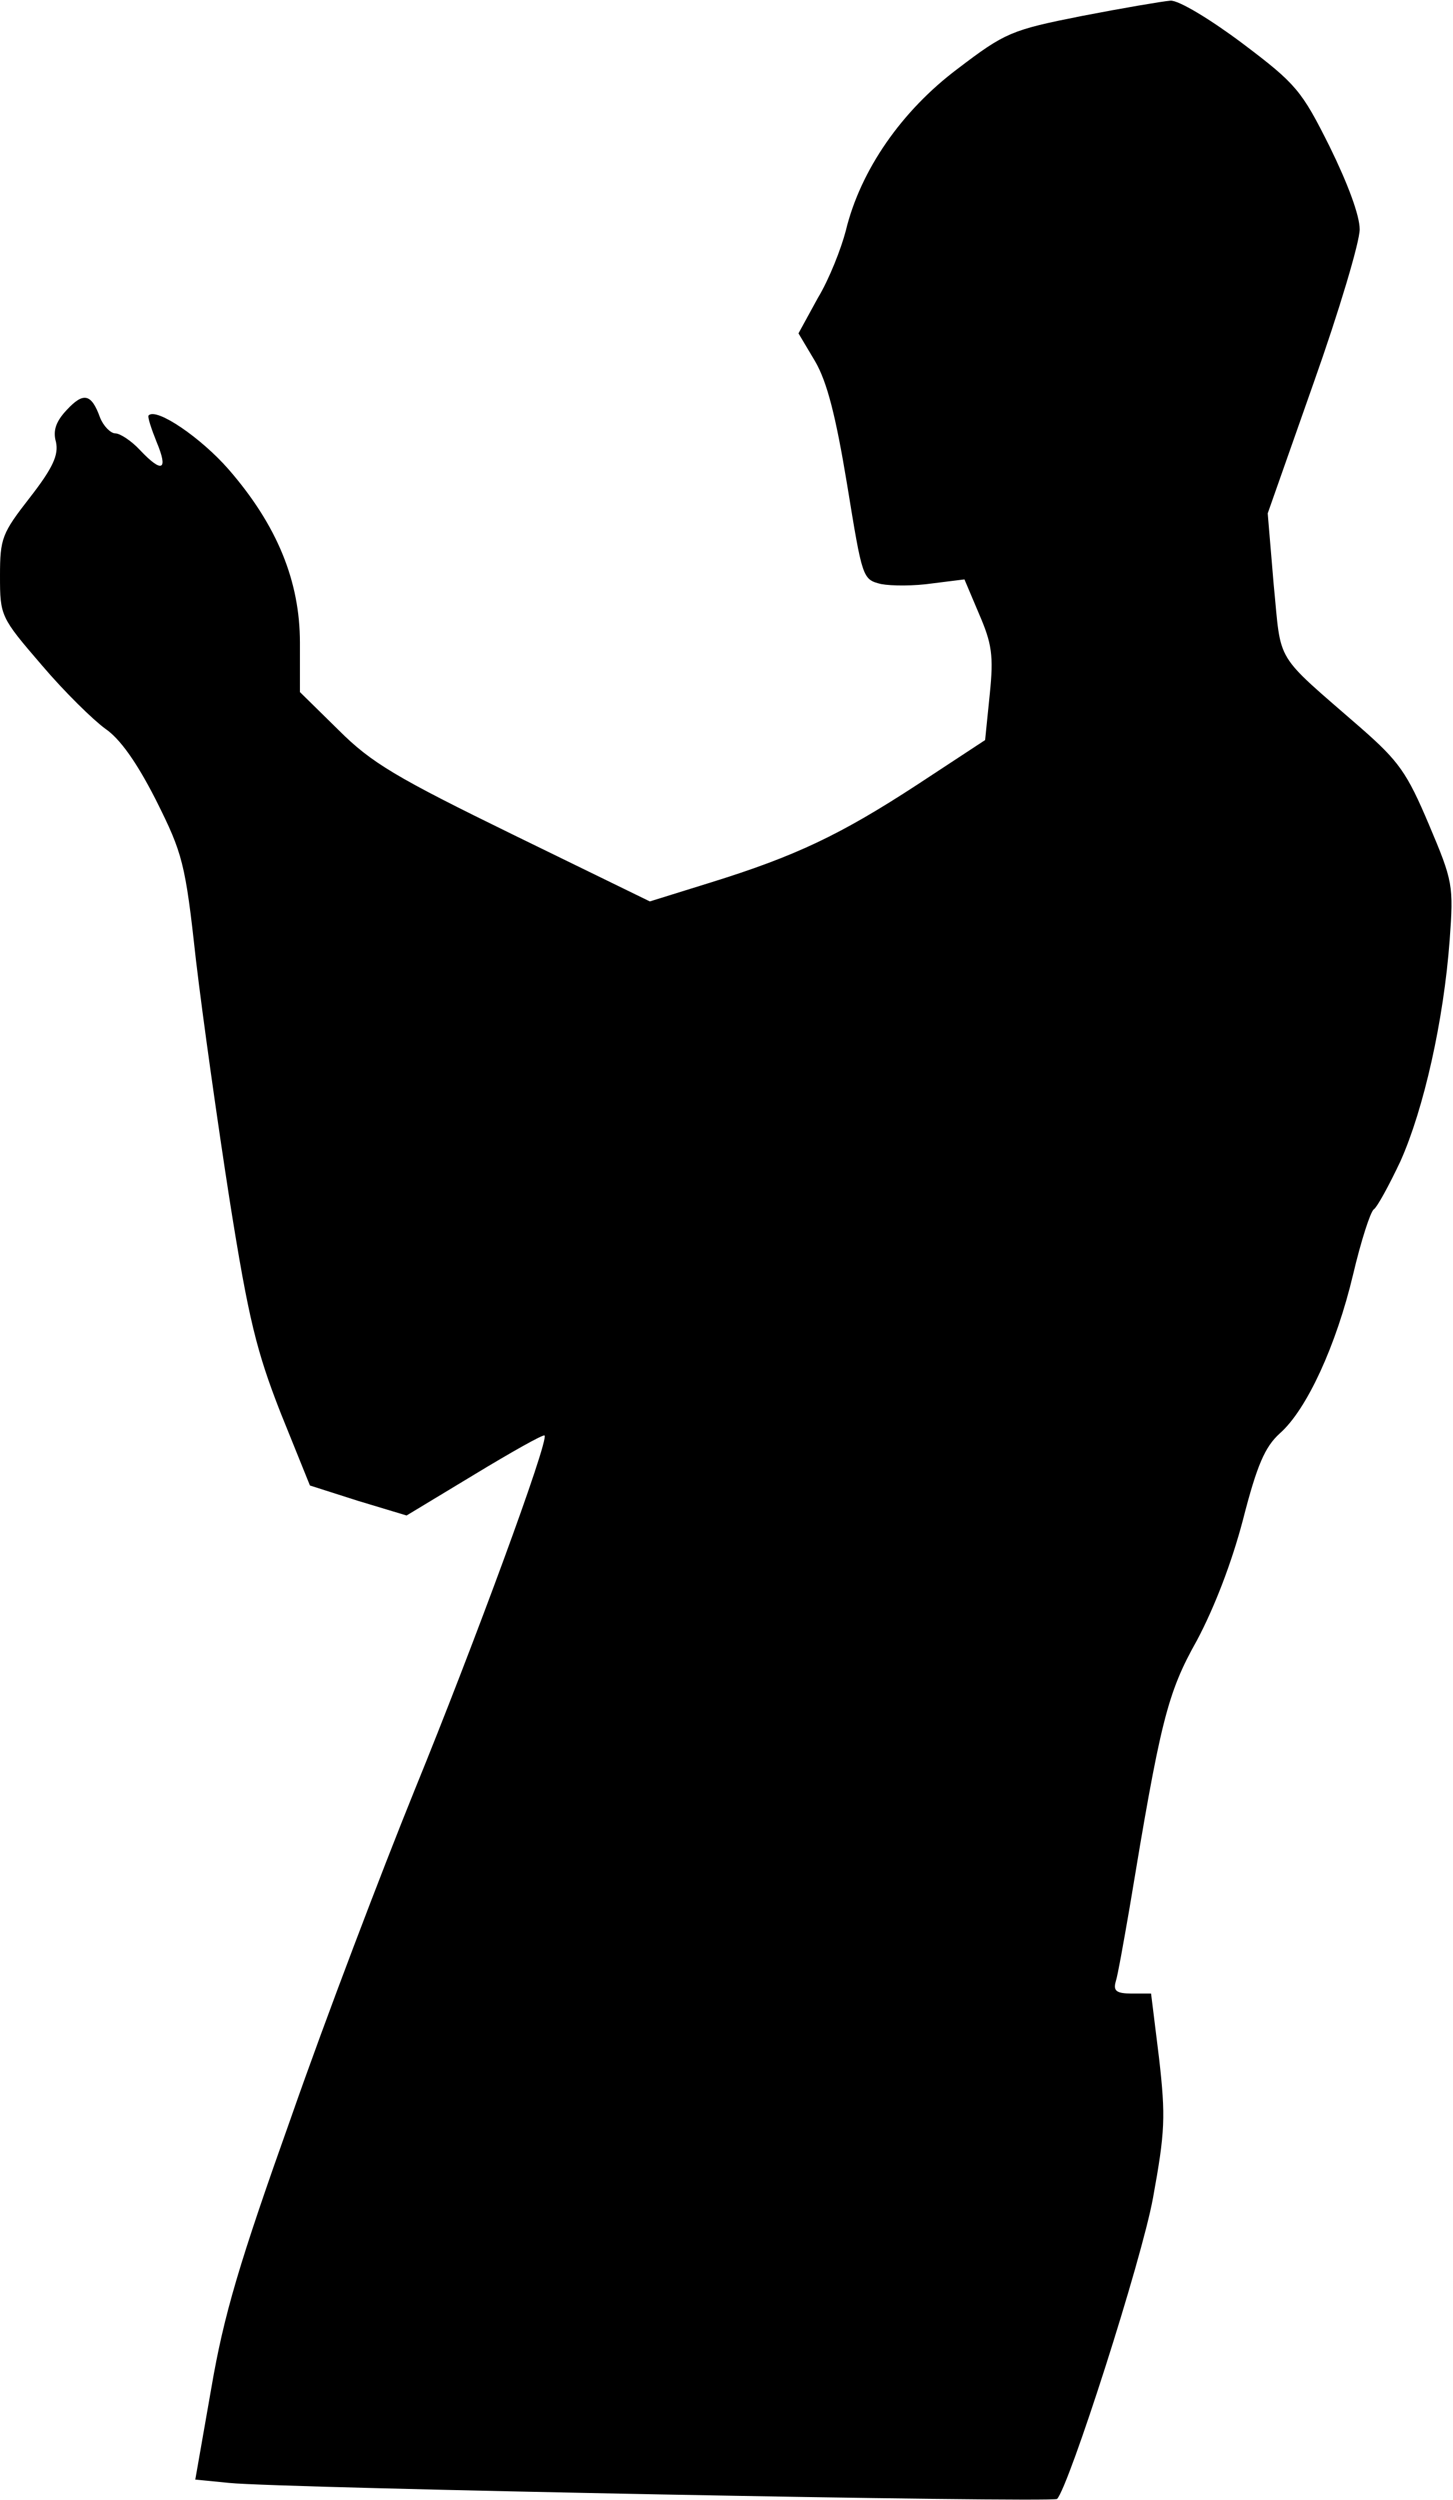 <?xml version="1.0" standalone="no"?>
<!DOCTYPE svg PUBLIC "-//W3C//DTD SVG 20010904//EN"
 "http://www.w3.org/TR/2001/REC-SVG-20010904/DTD/svg10.dtd">
<svg version="1.0" xmlns="http://www.w3.org/2000/svg"
 width="218pt" height="375pt" viewBox="0 0 218 375"
 preserveAspectRatio="xMidYMid meet">
<g transform="translate(0,375) scale(0.1,-0.1)"
fill="#000000" stroke="none">
<path fill="#000000" stroke="none" d="M1623 3726 c-106 -21 -115 -25 -186
-79 -84 -63 -146 -152 -168 -243 -7 -27 -25 -73 -42 -101 l-29 -53 25 -42 c18
-31 31 -82 48 -185 23 -141 23 -142 51 -149 16 -3 50 -3 77 1 l48 6 22 -52
c19 -44 22 -62 16 -120 l-7 -69 -102 -67 c-115 -75 -182 -107 -311 -147 l-90
-28 -205 100 c-176 86 -213 108 -262 157 l-58 57 0 74 c0 92 -34 176 -107 260
-41 47 -108 93 -120 81 -2 -2 4 -20 12 -40 18 -43 8 -47 -25 -12 -13 14 -30
25 -37 25 -7 0 -18 11 -23 24 -13 36 -25 38 -50 11 -16 -17 -21 -31 -16 -48 4
-19 -4 -38 -39 -83 -42 -54 -45 -61 -45 -118 0 -60 1 -62 63 -134 34 -40 77
-82 95 -95 22 -15 47 -50 76 -107 40 -80 44 -94 60 -240 10 -85 33 -248 51
-363 28 -176 40 -224 76 -316 l44 -109 72 -23 73 -22 101 61 c56 34 104 61
106 59 7 -7 -106 -314 -195 -532 -49 -121 -133 -341 -185 -490 -78 -219 -101
-296 -120 -407 l-24 -137 51 -5 c77 -8 1235 -30 1242 -24 18 19 127 358 144
452 18 99 19 121 9 209 l-12 97 -29 0 c-23 0 -28 4 -24 18 3 9 12 60 21 112
46 278 56 320 101 400 26 49 52 116 69 181 21 82 33 109 55 129 41 36 85 133
110 238 12 51 26 94 31 98 5 3 23 36 40 72 35 78 65 211 74 332 6 82 5 88 -31
173 -33 78 -45 95 -102 145 -132 115 -119 94 -131 215 l-9 107 69 196 c38 107
69 211 69 230 0 21 -18 69 -45 124 -42 84 -50 94 -131 155 -48 36 -96 65 -108
64 -12 -1 -71 -11 -133 -23z"/>
</g>
</svg>
